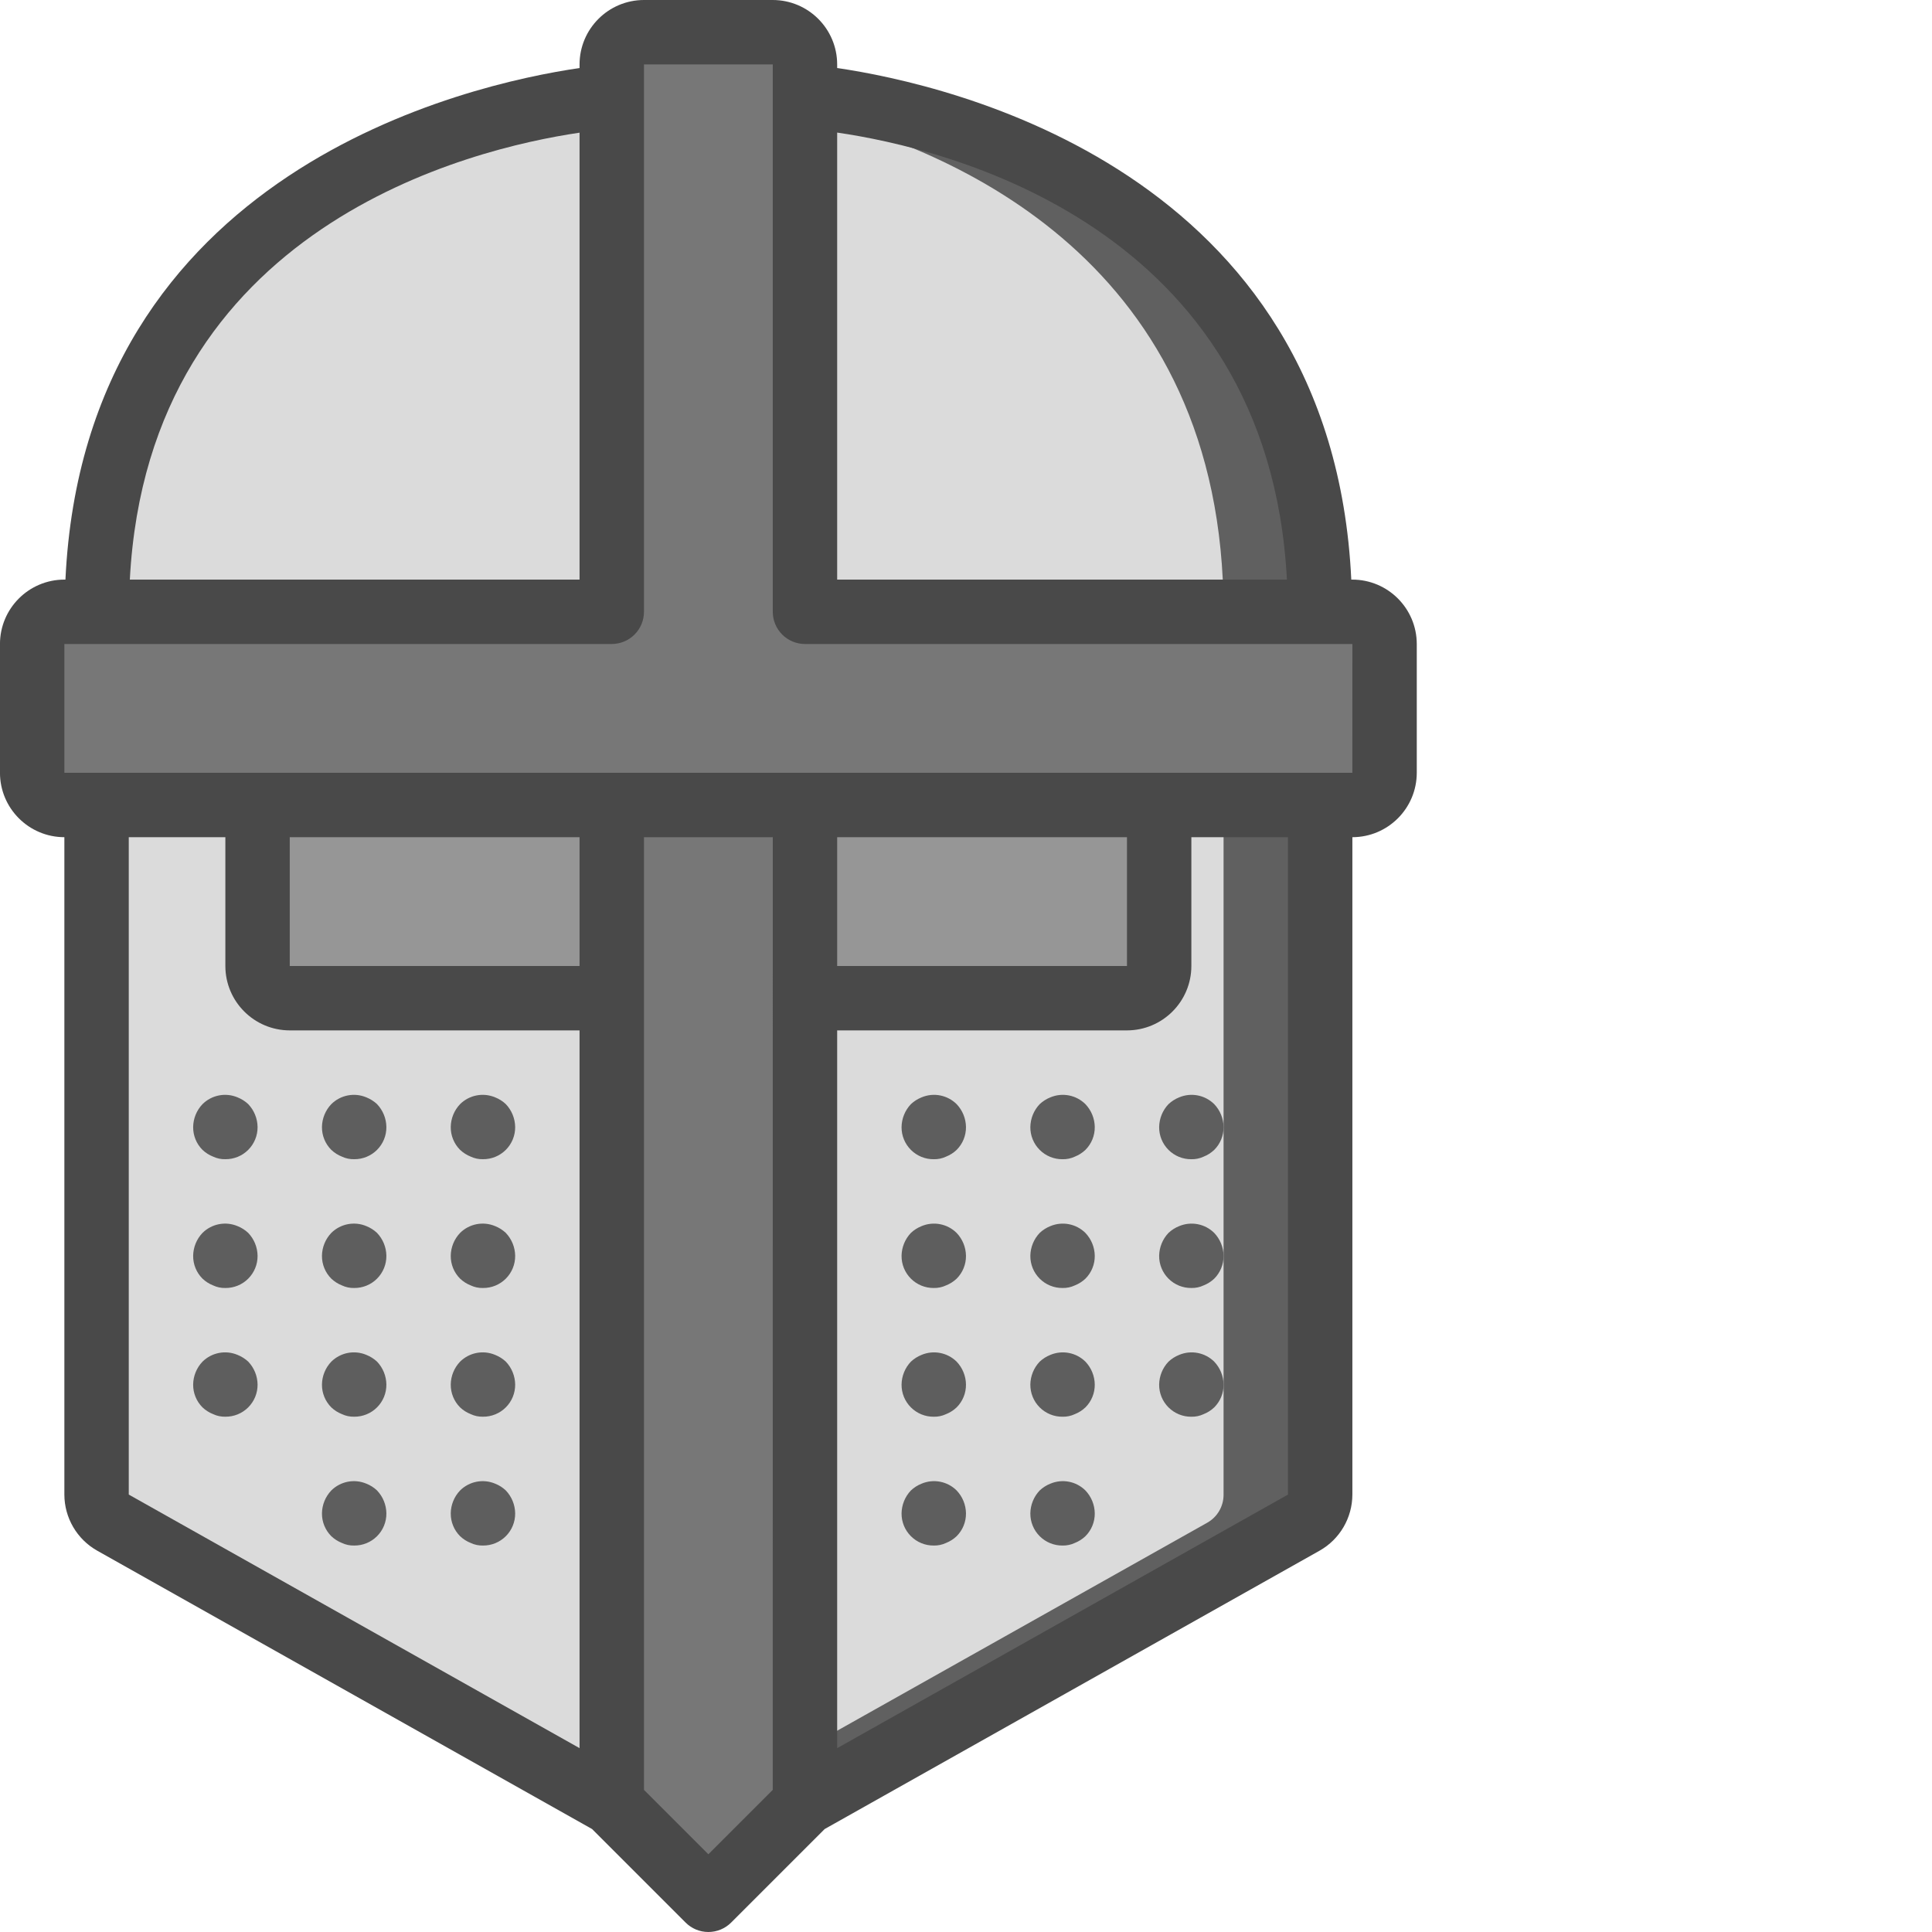 <?xml version="1.0" encoding="utf-8"?>
<!-- Generator: Adobe Illustrator 22.0.0, SVG Export Plug-In . SVG Version: 6.00 Build 0)  -->
<svg version="1.1" id="Capa_1" xmlns="http://www.w3.org/2000/svg" xmlns:xlink="http://www.w3.org/1999/xlink" x="0px" y="0px"
	 viewBox="0 0 85 85" style="enable-background:new 0 0 85 85;" xml:space="preserve">
<g>
	<g transform="translate(1 1)">
		<path style="fill:#606060;" d="M57.082,25.917v38.845c0.001,0.512-0.275,0.984-0.722,1.233L34.415,78.333h-8.5L3.971,65.994
			c-0.447-0.249-0.724-0.721-0.722-1.233V25.917c0-21.25,22.667-22.667,22.667-22.667h8.5C34.415,3.25,57.082,4.667,57.082,25.917z"
			/>
		<path style="fill:#DBDBDB;" d="M52.832,25.917v38.845c0.001,0.512-0.275,0.984-0.722,1.233L34.416,75.94l-4.25,2.394h-4.25
			L3.971,65.994c-0.447-0.249-0.724-0.721-0.722-1.233V34.417H1.832C1.05,34.414,0.417,33.781,0.415,33v-5.667
			c0.002-0.781,0.635-1.414,1.417-1.417h1.417c0-21.25,22.667-22.667,22.667-22.667h4.25c1.433,0.129,2.854,0.371,4.25,0.722
			C40.974,5.559,52.832,10.546,52.832,25.917z"/>
		<path style="fill:#969696;" d="M49.998,34.417V41.5c0,0.782-0.634,1.417-1.417,1.417H11.748c-0.782,0-1.417-0.634-1.417-1.417
			v-7.083H49.998L49.998,34.417z"/>
		<g>
			<path style="fill:#777777;" d="M59.915,27.333V33c-0.002,0.781-0.635,1.414-1.417,1.417H1.832C1.05,34.414,0.417,33.781,0.415,33
				v-5.667c0.002-0.781,0.635-1.414,1.417-1.417h24.083V1.833c0.002-0.781,0.635-1.414,1.417-1.417h5.667
				c0.781,0.002,1.414,0.635,1.417,1.417v24.083h24.083C59.28,25.919,59.913,26.552,59.915,27.333z"/>
			<polygon style="fill:#777777;" points="34.415,78.333 30.165,82.583 25.915,78.333 25.915,34.417 34.415,34.417 			"/>
		</g>
	</g>
	<g>
		<path style="fill:#494949;" d="M59.498,25.5h-0.047C58.6,7.487,41.727,3.708,36.832,2.993v-0.16
			C36.83,1.269,35.562,0.002,33.998,0h-5.667c-1.564,0.002-2.831,1.269-2.833,2.833v0.16C20.603,3.708,3.73,7.487,2.879,25.5H2.832
			c-1.564,0.002-2.831,1.269-2.833,2.833V34c0.002,1.564,1.269,2.831,2.833,2.833v28.921c0.001,1.023,0.553,1.967,1.444,2.469
			L26.05,80.471l4.114,4.114C30.429,84.851,30.789,85,31.165,85s0.736-0.149,1.002-0.415l4.114-4.114l21.776-12.248
			c0.89-0.503,1.44-1.446,1.442-2.468V36.833c1.564-0.002,2.831-1.269,2.833-2.833v-5.667C62.33,26.769,61.062,25.502,59.498,25.5z
			 M56.619,25.5H36.832V5.833C41.577,6.521,55.8,9.89,56.619,25.5z M25.498,5.837V25.5H5.712C6.532,9.93,20.751,6.535,25.498,5.837z
			 M5.665,36.833h4.25V42.5c0.002,1.564,1.269,2.831,2.833,2.833h12.75v31.578L5.665,65.755V36.833z M25.498,36.833V42.5h-12.75
			v-5.667H25.498z M33.998,78.747l-2.833,2.833l-2.833-2.833V36.833h5.667L33.998,78.747L33.998,78.747z M49.582,36.833V42.5h-12.75
			v-5.667H49.582z M56.665,65.756L36.832,76.912V45.333h12.75c1.564-0.002,2.831-1.269,2.833-2.833v-5.667h4.25L56.665,65.756
			L56.665,65.756z M59.498,34H2.832v-5.667h24.083c0.376,0,0.736-0.149,1.002-0.415s0.415-0.626,0.415-1.002V2.833h5.667v24.083
			c0,0.376,0.149,0.736,0.415,1.002c0.266,0.266,0.626,0.415,1.002,0.415h24.083L59.498,34L59.498,34z"/>
		<path style="fill:#5E5E5E;" d="M10.453,48.28c-0.527-0.223-1.137-0.105-1.544,0.298c-0.259,0.271-0.406,0.631-0.411,1.006
			c-0.004,0.377,0.144,0.739,0.411,1.006c0.135,0.128,0.294,0.229,0.468,0.297C9.545,50.966,9.729,51.005,9.915,51
			c0.377,0.004,0.739-0.144,1.006-0.411c0.266-0.266,0.415-0.629,0.411-1.006c-0.005-0.375-0.152-0.734-0.411-1.006
			C10.785,48.45,10.626,48.349,10.453,48.28z"/>
		<path style="fill:#5E5E5E;" d="M16.12,48.28c-0.527-0.223-1.137-0.105-1.544,0.298c-0.259,0.271-0.406,0.631-0.411,1.006
			c-0.004,0.377,0.144,0.739,0.411,1.006c0.135,0.128,0.294,0.229,0.468,0.297c0.168,0.079,0.352,0.118,0.538,0.113
			c0.377,0.004,0.739-0.144,1.006-0.411s0.415-0.629,0.411-1.006c-0.005-0.375-0.152-0.734-0.411-1.006
			C16.452,48.45,16.293,48.349,16.12,48.28z"/>
		<path style="fill:#5E5E5E;" d="M20.71,50.887c0.168,0.079,0.352,0.118,0.538,0.113c0.377,0.004,0.739-0.144,1.006-0.411
			s0.415-0.629,0.411-1.006c-0.005-0.375-0.152-0.734-0.411-1.006c-0.136-0.128-0.294-0.229-0.468-0.297
			c-0.527-0.223-1.137-0.105-1.544,0.297c-0.259,0.271-0.406,0.631-0.411,1.006c-0.004,0.377,0.144,0.739,0.411,1.006
			C20.378,50.717,20.537,50.818,20.71,50.887z"/>
		<path style="fill:#5E5E5E;" d="M10.453,53.945c-0.527-0.223-1.137-0.105-1.544,0.298c-0.259,0.271-0.406,0.631-0.411,1.006
			c-0.004,0.377,0.144,0.739,0.411,1.006c0.135,0.128,0.294,0.229,0.468,0.298c0.168,0.079,0.352,0.118,0.538,0.113
			c0.377,0.004,0.739-0.144,1.006-0.411c0.266-0.266,0.415-0.629,0.411-1.006c-0.005-0.375-0.152-0.734-0.411-1.006
			C10.785,54.115,10.626,54.014,10.453,53.945z"/>
		<path style="fill:#5E5E5E;" d="M16.12,53.945c-0.527-0.223-1.137-0.105-1.544,0.298c-0.259,0.271-0.406,0.631-0.411,1.006
			c-0.004,0.377,0.144,0.739,0.411,1.006c0.135,0.128,0.294,0.229,0.468,0.298c0.168,0.079,0.352,0.118,0.538,0.113
			c0.377,0.004,0.739-0.144,1.006-0.411c0.266-0.266,0.415-0.629,0.411-1.006c-0.005-0.375-0.152-0.734-0.411-1.006
			C16.452,54.115,16.293,54.014,16.12,53.945z"/>
		<path style="fill:#5E5E5E;" d="M21.786,53.945c-0.527-0.223-1.137-0.105-1.544,0.298c-0.259,0.271-0.406,0.631-0.411,1.006
			c-0.004,0.377,0.144,0.739,0.411,1.006c0.135,0.128,0.294,0.229,0.468,0.298c0.168,0.079,0.352,0.118,0.538,0.113
			c0.377,0.004,0.739-0.144,1.006-0.411c0.266-0.266,0.415-0.629,0.411-1.006c-0.005-0.375-0.152-0.734-0.411-1.006
			C22.119,54.115,21.96,54.014,21.786,53.945z"/>
		<path style="fill:#5E5E5E;" d="M10.453,59.61c-0.527-0.223-1.137-0.105-1.544,0.297c-0.259,0.271-0.406,0.631-0.411,1.006
			c-0.004,0.377,0.144,0.739,0.411,1.006c0.135,0.128,0.294,0.229,0.468,0.297c0.168,0.079,0.352,0.118,0.538,0.113
			c0.377,0.004,0.739-0.144,1.006-0.411c0.266-0.266,0.415-0.629,0.411-1.006c-0.005-0.375-0.152-0.734-0.411-1.006
			C10.785,59.78,10.626,59.679,10.453,59.61z"/>
		<path style="fill:#5E5E5E;" d="M16.12,59.61c-0.527-0.223-1.137-0.105-1.544,0.297c-0.259,0.271-0.406,0.631-0.411,1.006
			c-0.004,0.377,0.144,0.739,0.411,1.006c0.135,0.128,0.294,0.229,0.468,0.297c0.168,0.079,0.352,0.118,0.538,0.113
			c0.377,0.004,0.739-0.144,1.006-0.411s0.415-0.629,0.411-1.006c-0.005-0.375-0.152-0.734-0.411-1.006
			C16.452,59.78,16.293,59.679,16.12,59.61z"/>
		<path style="fill:#5E5E5E;" d="M21.786,59.61c-0.527-0.223-1.137-0.105-1.544,0.297c-0.259,0.271-0.406,0.631-0.411,1.006
			c-0.004,0.377,0.144,0.739,0.411,1.006c0.135,0.128,0.294,0.229,0.468,0.297c0.168,0.079,0.352,0.118,0.538,0.113
			c0.377,0.004,0.739-0.144,1.006-0.411s0.415-0.629,0.411-1.006c-0.005-0.375-0.152-0.734-0.411-1.006
			C22.119,59.78,21.96,59.679,21.786,59.61z"/>
		<path style="fill:#5E5E5E;" d="M16.12,65.276c-0.527-0.223-1.137-0.105-1.544,0.298c-0.259,0.271-0.406,0.631-0.411,1.006
			c-0.004,0.377,0.144,0.739,0.411,1.006c0.135,0.128,0.294,0.229,0.468,0.298c0.168,0.079,0.352,0.118,0.538,0.113
			c0.377,0.004,0.739-0.144,1.006-0.411s0.415-0.629,0.411-1.006c-0.005-0.375-0.152-0.734-0.411-1.006
			C16.452,65.445,16.293,65.344,16.12,65.276z"/>
		<path style="fill:#5E5E5E;" d="M21.786,65.276c-0.527-0.223-1.137-0.105-1.544,0.298c-0.259,0.271-0.406,0.631-0.411,1.006
			c-0.004,0.377,0.144,0.739,0.411,1.006c0.135,0.128,0.294,0.229,0.468,0.298c0.168,0.079,0.352,0.118,0.538,0.113
			c0.377,0.004,0.739-0.144,1.006-0.411s0.415-0.629,0.411-1.006c-0.005-0.375-0.152-0.734-0.411-1.006
			C22.119,65.445,21.96,65.344,21.786,65.276z"/>
		<path style="fill:#5E5E5E;" d="M51.877,48.28c-0.173,0.069-0.332,0.17-0.468,0.298c-0.259,0.272-0.405,0.631-0.411,1.006
			c-0.004,0.377,0.144,0.739,0.411,1.006s0.629,0.415,1.006,0.411c0.186,0.004,0.37-0.034,0.538-0.113
			c0.173-0.068,0.332-0.169,0.468-0.298c0.267-0.266,0.415-0.629,0.411-1.006c-0.005-0.375-0.152-0.734-0.411-1.006
			C53.014,48.175,52.404,48.057,51.877,48.28z"/>
		<path style="fill:#5E5E5E;" d="M46.21,48.28c-0.173,0.069-0.332,0.17-0.468,0.298c-0.259,0.272-0.405,0.631-0.411,1.006
			c-0.004,0.377,0.144,0.739,0.411,1.006s0.629,0.415,1.006,0.411c0.186,0.004,0.37-0.034,0.538-0.113
			c0.173-0.068,0.332-0.169,0.468-0.298c0.267-0.266,0.415-0.629,0.411-1.006c-0.005-0.375-0.152-0.734-0.411-1.006
			C47.347,48.175,46.738,48.057,46.21,48.28z"/>
		<path style="fill:#5E5E5E;" d="M40.544,48.28c-0.173,0.069-0.332,0.17-0.468,0.298c-0.259,0.272-0.405,0.631-0.411,1.006
			c-0.004,0.377,0.144,0.739,0.411,1.006s0.629,0.415,1.006,0.411c0.186,0.004,0.37-0.034,0.538-0.113
			c0.173-0.068,0.332-0.169,0.468-0.298c0.267-0.266,0.415-0.629,0.411-1.006c-0.005-0.375-0.152-0.734-0.411-1.006
			C41.681,48.175,41.071,48.057,40.544,48.28z"/>
		<path style="fill:#5E5E5E;" d="M51.877,53.945c-0.173,0.069-0.332,0.17-0.468,0.298c-0.259,0.272-0.405,0.631-0.411,1.006
			c-0.004,0.377,0.144,0.739,0.411,1.006s0.629,0.415,1.006,0.411c0.186,0.004,0.37-0.034,0.538-0.113
			c0.173-0.068,0.332-0.169,0.468-0.297c0.267-0.266,0.415-0.629,0.411-1.006c-0.005-0.375-0.152-0.734-0.411-1.006
			C53.014,53.84,52.404,53.723,51.877,53.945z"/>
		<path style="fill:#5E5E5E;" d="M46.21,53.945c-0.173,0.069-0.332,0.17-0.468,0.298c-0.259,0.272-0.405,0.631-0.411,1.006
			c-0.004,0.377,0.144,0.739,0.411,1.006s0.629,0.415,1.006,0.411c0.186,0.004,0.37-0.034,0.538-0.113
			c0.173-0.068,0.332-0.169,0.468-0.297c0.267-0.266,0.415-0.629,0.411-1.006c-0.005-0.375-0.152-0.734-0.411-1.006
			C47.347,53.84,46.738,53.723,46.21,53.945z"/>
		<path style="fill:#5E5E5E;" d="M40.544,53.945c-0.173,0.069-0.332,0.17-0.468,0.298c-0.259,0.272-0.405,0.631-0.411,1.006
			c-0.004,0.377,0.144,0.739,0.411,1.006s0.629,0.415,1.006,0.411c0.186,0.004,0.37-0.034,0.538-0.113
			c0.173-0.068,0.332-0.169,0.468-0.297c0.267-0.266,0.415-0.629,0.411-1.006c-0.005-0.375-0.152-0.734-0.411-1.006
			C41.681,53.84,41.071,53.723,40.544,53.945z"/>
		<path style="fill:#5E5E5E;" d="M51.877,59.61c-0.173,0.069-0.332,0.17-0.468,0.297c-0.259,0.272-0.405,0.631-0.411,1.006
			c-0.004,0.377,0.144,0.739,0.411,1.006c0.266,0.266,0.629,0.415,1.006,0.411c0.186,0.004,0.37-0.034,0.538-0.113
			c0.173-0.068,0.332-0.169,0.468-0.298c0.267-0.266,0.415-0.629,0.411-1.006c-0.005-0.375-0.152-0.734-0.411-1.006
			C53.014,59.505,52.404,59.388,51.877,59.61z"/>
		<path style="fill:#5E5E5E;" d="M46.21,59.61c-0.173,0.069-0.332,0.17-0.468,0.297c-0.259,0.272-0.405,0.631-0.411,1.006
			c-0.004,0.377,0.144,0.739,0.411,1.006c0.266,0.266,0.629,0.415,1.006,0.411c0.186,0.004,0.37-0.034,0.538-0.113
			c0.173-0.068,0.332-0.169,0.468-0.298c0.267-0.266,0.415-0.629,0.411-1.006c-0.005-0.375-0.152-0.734-0.411-1.006
			C47.347,59.505,46.738,59.388,46.21,59.61z"/>
		<path style="fill:#5E5E5E;" d="M40.544,59.61c-0.173,0.069-0.332,0.17-0.468,0.297c-0.259,0.272-0.405,0.631-0.411,1.006
			c-0.004,0.377,0.144,0.739,0.411,1.006c0.266,0.266,0.629,0.415,1.006,0.411c0.186,0.004,0.37-0.034,0.538-0.113
			c0.173-0.068,0.332-0.169,0.468-0.298c0.267-0.266,0.415-0.629,0.411-1.006c-0.005-0.375-0.152-0.734-0.411-1.006
			C41.681,59.505,41.071,59.388,40.544,59.61z"/>
		<path style="fill:#5E5E5E;" d="M46.21,65.276c-0.173,0.069-0.332,0.17-0.468,0.298c-0.259,0.272-0.405,0.631-0.411,1.006
			c-0.004,0.377,0.144,0.739,0.411,1.006s0.629,0.415,1.006,0.411c0.186,0.004,0.37-0.034,0.538-0.113
			c0.173-0.068,0.332-0.169,0.468-0.298c0.267-0.266,0.415-0.629,0.411-1.006c-0.005-0.375-0.152-0.734-0.411-1.006
			C47.347,65.17,46.738,65.053,46.21,65.276z"/>
		<path style="fill:#5E5E5E;" d="M40.544,65.276c-0.173,0.069-0.332,0.17-0.468,0.298c-0.259,0.272-0.405,0.631-0.411,1.006
			c-0.004,0.377,0.144,0.739,0.411,1.006s0.629,0.415,1.006,0.411c0.186,0.004,0.37-0.034,0.538-0.113
			c0.173-0.068,0.332-0.169,0.468-0.298c0.267-0.266,0.415-0.629,0.411-1.006c-0.005-0.375-0.152-0.734-0.411-1.006
			C41.681,65.17,41.071,65.053,40.544,65.276z"/>
	</g>
</g>
</svg>
